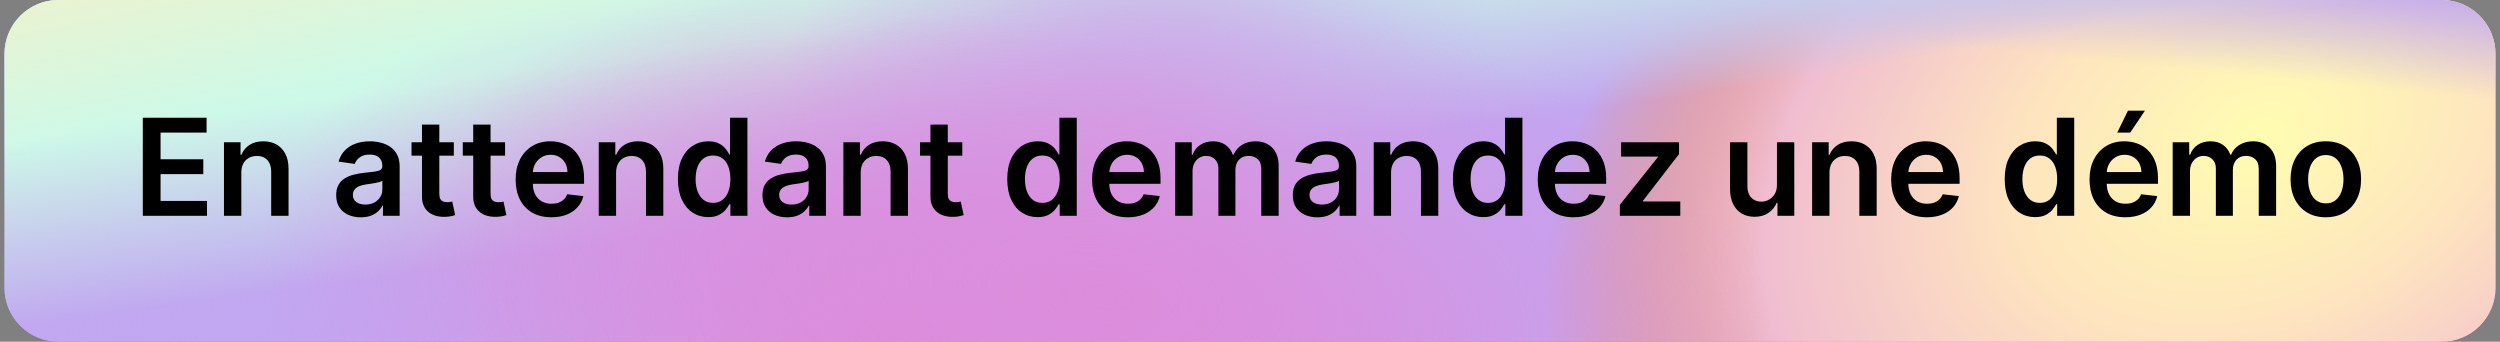 <svg xmlns="http://www.w3.org/2000/svg" width="278" height="38" viewBox="0 0 278 38" fill="none"><rect x="0" y="0" width="278" height="38" fill="#808080" stroke="none"/><path d="M0.5 6C0.5 2.686 3.186 0 6.5 0H271.5C274.814 0 277.5 2.686 277.5 6V32C277.5 35.314 274.814 38 271.5 38H6.5C3.186 38 0.5 35.314 0.5 32V6Z" fill="#C2A6F1"></path><path d="M0.5 6C0.5 2.686 3.186 0 6.5 0H271.5C274.814 0 277.5 2.686 277.5 6V32C277.5 35.314 274.814 38 271.5 38H6.5C3.186 38 0.5 35.314 0.5 32V6Z" fill="url(#paint0_radial_213_1606)"></path><path d="M0.5 6C0.5 2.686 3.186 0 6.5 0H271.5C274.814 0 277.5 2.686 277.5 6V32C277.5 35.314 274.814 38 271.5 38H6.5C3.186 38 0.5 35.314 0.5 32V6Z" fill="url(#paint1_linear_213_1606)"></path><path d="M0.5 6C0.5 2.686 3.186 0 6.5 0H271.5C274.814 0 277.5 2.686 277.5 6V32C277.5 35.314 274.814 38 271.5 38H6.5C3.186 38 0.5 35.314 0.5 32V6Z" fill="url(#paint2_linear_213_1606)"></path><path d="M0.5 6C0.5 2.686 3.186 0 6.5 0H271.5C274.814 0 277.5 2.686 277.5 6V32C277.5 35.314 274.814 38 271.5 38H6.5C3.186 38 0.5 35.314 0.5 32V6Z" fill="url(#paint3_linear_213_1606)"></path><path d="M0.5 6C0.5 2.686 3.186 0 6.5 0H271.5C274.814 0 277.5 2.686 277.5 6V32C277.5 35.314 274.814 38 271.5 38H6.5C3.186 38 0.5 35.314 0.5 32V6Z" fill="url(#paint4_radial_213_1606)"></path><path d="M0.5 6C0.5 2.686 3.186 0 6.5 0H271.5C274.814 0 277.5 2.686 277.5 6V32C277.5 35.314 274.814 38 271.5 38H6.5C3.186 38 0.5 35.314 0.5 32V6Z" fill="url(#paint5_radial_213_1606)"></path><path d="M0.5 6C0.5 2.686 3.186 0 6.5 0H271.5C274.814 0 277.5 2.686 277.5 6V32C277.5 35.314 274.814 38 271.5 38H6.5C3.186 38 0.5 35.314 0.5 32V6Z" fill="url(#paint6_radial_213_1606)"></path><path d="M0.5 6C0.5 2.686 3.186 0 6.5 0H271.5C274.814 0 277.5 2.686 277.5 6V32C277.5 35.314 274.814 38 271.5 38H6.5C3.186 38 0.5 35.314 0.5 32V6Z" fill="url(#paint7_linear_213_1606)"></path><path d="M15.879 24V13.091H22.974V14.748H17.855V17.709H22.607V19.366H17.855V22.343H23.017V24H15.879ZM26.834 19.206V24H24.905V15.818H26.748V17.209H26.844C27.032 16.75 27.332 16.386 27.744 16.116C28.16 15.847 28.673 15.712 29.284 15.712C29.849 15.712 30.34 15.832 30.759 16.074C31.182 16.315 31.509 16.665 31.739 17.123C31.974 17.581 32.089 18.137 32.086 18.791V24H30.157V19.089C30.157 18.542 30.015 18.114 29.731 17.805C29.451 17.496 29.062 17.342 28.565 17.342C28.227 17.342 27.927 17.416 27.665 17.565C27.405 17.711 27.201 17.922 27.052 18.199C26.906 18.476 26.834 18.812 26.834 19.206ZM40.121 24.165C39.603 24.165 39.136 24.073 38.72 23.888C38.308 23.7 37.981 23.423 37.74 23.057C37.502 22.691 37.383 22.24 37.383 21.704C37.383 21.242 37.468 20.861 37.639 20.559C37.809 20.257 38.042 20.016 38.337 19.834C38.631 19.653 38.963 19.517 39.333 19.424C39.706 19.328 40.091 19.259 40.489 19.217C40.968 19.167 41.357 19.122 41.655 19.084C41.953 19.041 42.17 18.977 42.305 18.892C42.444 18.803 42.513 18.666 42.513 18.482V18.45C42.513 18.048 42.394 17.738 42.156 17.517C41.918 17.297 41.575 17.187 41.128 17.187C40.656 17.187 40.281 17.29 40.004 17.496C39.73 17.702 39.546 17.945 39.45 18.226L37.65 17.97C37.791 17.473 38.026 17.058 38.353 16.724C38.679 16.386 39.079 16.134 39.551 15.967C40.023 15.797 40.545 15.712 41.117 15.712C41.511 15.712 41.904 15.758 42.294 15.85C42.685 15.943 43.042 16.095 43.365 16.308C43.688 16.518 43.947 16.804 44.143 17.166C44.342 17.528 44.441 17.981 44.441 18.524V24H42.587V22.876H42.523C42.406 23.103 42.241 23.316 42.028 23.515C41.819 23.711 41.554 23.869 41.234 23.989C40.918 24.107 40.547 24.165 40.121 24.165ZM40.622 22.748C41.009 22.748 41.344 22.672 41.629 22.519C41.913 22.363 42.131 22.157 42.284 21.901C42.44 21.646 42.518 21.367 42.518 21.065V20.101C42.458 20.151 42.355 20.197 42.209 20.239C42.067 20.282 41.907 20.319 41.73 20.351C41.552 20.383 41.376 20.412 41.202 20.436C41.028 20.461 40.877 20.483 40.75 20.5C40.462 20.539 40.205 20.603 39.977 20.692C39.75 20.781 39.571 20.905 39.439 21.065C39.308 21.221 39.242 21.424 39.242 21.672C39.242 22.027 39.372 22.296 39.631 22.477C39.89 22.658 40.221 22.748 40.622 22.748ZM50.465 15.818V17.31H45.762V15.818H50.465ZM46.923 13.858H48.852V21.539C48.852 21.798 48.891 21.997 48.969 22.136C49.05 22.271 49.157 22.363 49.288 22.413C49.42 22.462 49.565 22.487 49.725 22.487C49.846 22.487 49.956 22.478 50.055 22.461C50.158 22.443 50.236 22.427 50.29 22.413L50.615 23.92C50.512 23.956 50.364 23.995 50.172 24.037C49.984 24.08 49.754 24.105 49.48 24.112C48.997 24.126 48.562 24.053 48.175 23.893C47.788 23.73 47.481 23.478 47.254 23.137C47.03 22.796 46.92 22.37 46.923 21.859V13.858ZM56.164 15.818V17.31H51.46V15.818H56.164ZM52.621 13.858H54.55V21.539C54.55 21.798 54.589 21.997 54.667 22.136C54.749 22.271 54.855 22.363 54.987 22.413C55.118 22.462 55.264 22.487 55.423 22.487C55.544 22.487 55.654 22.478 55.754 22.461C55.857 22.443 55.935 22.427 55.988 22.413L56.313 23.92C56.21 23.956 56.062 23.995 55.871 24.037C55.683 24.08 55.452 24.105 55.178 24.112C54.695 24.126 54.26 24.053 53.873 23.893C53.486 23.73 53.179 23.478 52.952 23.137C52.728 22.796 52.618 22.37 52.621 21.859V13.858ZM61.311 24.16C60.49 24.16 59.782 23.989 59.185 23.648C58.592 23.304 58.136 22.817 57.816 22.189C57.497 21.557 57.337 20.813 57.337 19.957C57.337 19.115 57.497 18.377 57.816 17.741C58.139 17.102 58.59 16.605 59.169 16.25C59.748 15.891 60.428 15.712 61.209 15.712C61.714 15.712 62.19 15.793 62.637 15.957C63.088 16.116 63.486 16.365 63.83 16.702C64.178 17.04 64.452 17.47 64.65 17.991C64.849 18.51 64.949 19.128 64.949 19.845V20.436H58.242V19.137H63.1C63.097 18.767 63.017 18.439 62.861 18.151C62.705 17.86 62.486 17.631 62.206 17.464C61.929 17.297 61.605 17.214 61.236 17.214C60.842 17.214 60.496 17.31 60.197 17.501C59.899 17.69 59.666 17.938 59.5 18.247C59.336 18.553 59.253 18.888 59.249 19.254V20.389C59.249 20.864 59.336 21.273 59.51 21.614C59.684 21.951 59.928 22.21 60.24 22.391C60.553 22.569 60.918 22.658 61.337 22.658C61.618 22.658 61.872 22.619 62.099 22.541C62.326 22.459 62.523 22.34 62.69 22.184C62.857 22.027 62.983 21.834 63.069 21.603L64.869 21.805C64.755 22.281 64.539 22.697 64.219 23.052C63.903 23.403 63.498 23.677 63.005 23.872C62.511 24.064 61.946 24.16 61.311 24.16ZM68.508 19.206V24H66.58V15.818H68.423V17.209H68.519C68.707 16.75 69.007 16.386 69.419 16.116C69.835 15.847 70.348 15.712 70.959 15.712C71.523 15.712 72.015 15.832 72.434 16.074C72.857 16.315 73.183 16.665 73.414 17.123C73.649 17.581 73.764 18.137 73.76 18.791V24H71.832V19.089C71.832 18.542 71.69 18.114 71.406 17.805C71.126 17.496 70.737 17.342 70.24 17.342C69.902 17.342 69.602 17.416 69.339 17.565C69.08 17.711 68.876 17.922 68.727 18.199C68.581 18.476 68.508 18.812 68.508 19.206ZM78.757 24.144C78.114 24.144 77.539 23.979 77.031 23.648C76.523 23.318 76.122 22.839 75.827 22.21C75.532 21.582 75.385 20.818 75.385 19.92C75.385 19.011 75.534 18.244 75.833 17.619C76.135 16.99 76.541 16.516 77.052 16.196C77.564 15.873 78.134 15.712 78.762 15.712C79.242 15.712 79.636 15.793 79.945 15.957C80.254 16.116 80.499 16.31 80.68 16.537C80.861 16.761 81.001 16.972 81.101 17.171H81.181V13.091H83.114V24H81.218V22.711H81.101C81.001 22.91 80.858 23.121 80.669 23.345C80.481 23.565 80.233 23.753 79.924 23.909C79.615 24.066 79.226 24.144 78.757 24.144ZM79.295 22.562C79.703 22.562 80.051 22.452 80.339 22.232C80.627 22.008 80.845 21.697 80.994 21.299C81.143 20.902 81.218 20.438 81.218 19.909C81.218 19.38 81.143 18.92 80.994 18.529C80.849 18.139 80.632 17.835 80.344 17.619C80.06 17.402 79.71 17.294 79.295 17.294C78.865 17.294 78.507 17.405 78.219 17.629C77.931 17.853 77.715 18.162 77.569 18.556C77.424 18.95 77.351 19.401 77.351 19.909C77.351 20.421 77.424 20.877 77.569 21.278C77.718 21.676 77.937 21.99 78.224 22.221C78.516 22.448 78.872 22.562 79.295 22.562ZM87.523 24.165C87.005 24.165 86.538 24.073 86.123 23.888C85.71 23.7 85.384 23.423 85.142 23.057C84.904 22.691 84.785 22.24 84.785 21.704C84.785 21.242 84.871 20.861 85.041 20.559C85.212 20.257 85.444 20.016 85.739 19.834C86.034 19.653 86.366 19.517 86.735 19.424C87.108 19.328 87.493 19.259 87.891 19.217C88.37 19.167 88.759 19.122 89.058 19.084C89.356 19.041 89.572 18.977 89.707 18.892C89.846 18.803 89.915 18.666 89.915 18.482V18.45C89.915 18.048 89.796 17.738 89.558 17.517C89.32 17.297 88.978 17.187 88.53 17.187C88.058 17.187 87.683 17.29 87.406 17.496C87.133 17.702 86.948 17.945 86.852 18.226L85.052 17.97C85.194 17.473 85.428 17.058 85.755 16.724C86.082 16.386 86.481 16.134 86.953 15.967C87.426 15.797 87.948 15.712 88.519 15.712C88.914 15.712 89.306 15.758 89.697 15.85C90.087 15.943 90.444 16.095 90.767 16.308C91.091 16.518 91.35 16.804 91.545 17.166C91.744 17.528 91.843 17.981 91.843 18.524V24H89.99V22.876H89.926C89.808 23.103 89.643 23.316 89.43 23.515C89.221 23.711 88.956 23.869 88.637 23.989C88.321 24.107 87.95 24.165 87.523 24.165ZM88.024 22.748C88.411 22.748 88.747 22.672 89.031 22.519C89.315 22.363 89.533 22.157 89.686 21.901C89.842 21.646 89.92 21.367 89.92 21.065V20.101C89.86 20.151 89.757 20.197 89.612 20.239C89.469 20.282 89.31 20.319 89.132 20.351C88.954 20.383 88.779 20.412 88.605 20.436C88.431 20.461 88.28 20.483 88.152 20.5C87.864 20.539 87.607 20.603 87.38 20.692C87.152 20.781 86.973 20.905 86.842 21.065C86.71 21.221 86.644 21.424 86.644 21.672C86.644 22.027 86.774 22.296 87.033 22.477C87.293 22.658 87.623 22.748 88.024 22.748ZM95.71 19.206V24H93.782V15.818H95.625V17.209H95.721C95.909 16.75 96.21 16.386 96.621 16.116C97.037 15.847 97.55 15.712 98.161 15.712C98.725 15.712 99.217 15.832 99.636 16.074C100.059 16.315 100.386 16.665 100.616 17.123C100.851 17.581 100.966 18.137 100.963 18.791V24H99.034V19.089C99.034 18.542 98.892 18.114 98.608 17.805C98.328 17.496 97.939 17.342 97.442 17.342C97.104 17.342 96.804 17.416 96.541 17.565C96.282 17.711 96.078 17.922 95.929 18.199C95.783 18.476 95.71 18.812 95.71 19.206ZM107.008 15.818V17.31H102.305V15.818H107.008ZM103.466 13.858H105.394V21.539C105.394 21.798 105.434 21.997 105.512 22.136C105.593 22.271 105.7 22.363 105.831 22.413C105.963 22.462 106.108 22.487 106.268 22.487C106.389 22.487 106.499 22.478 106.598 22.461C106.701 22.443 106.779 22.427 106.833 22.413L107.158 23.92C107.055 23.956 106.907 23.995 106.716 24.037C106.527 24.08 106.296 24.105 106.023 24.112C105.54 24.126 105.105 24.053 104.718 23.893C104.331 23.73 104.024 23.478 103.796 23.137C103.573 22.796 103.463 22.37 103.466 21.859V13.858ZM115.378 24.144C114.735 24.144 114.16 23.979 113.652 23.648C113.144 23.318 112.743 22.839 112.448 22.21C112.154 21.582 112.006 20.818 112.006 19.92C112.006 19.011 112.155 18.244 112.454 17.619C112.756 16.99 113.162 16.516 113.674 16.196C114.185 15.873 114.755 15.712 115.383 15.712C115.863 15.712 116.257 15.793 116.566 15.957C116.875 16.116 117.12 16.31 117.301 16.537C117.482 16.761 117.622 16.972 117.722 17.171H117.802V13.091H119.735V24H117.839V22.711H117.722C117.622 22.91 117.479 23.121 117.29 23.345C117.102 23.565 116.854 23.753 116.545 23.909C116.236 24.066 115.847 24.144 115.378 24.144ZM115.916 22.562C116.324 22.562 116.672 22.452 116.96 22.232C117.248 22.008 117.466 21.697 117.615 21.299C117.764 20.902 117.839 20.438 117.839 19.909C117.839 19.38 117.764 18.92 117.615 18.529C117.47 18.139 117.253 17.835 116.965 17.619C116.681 17.402 116.332 17.294 115.916 17.294C115.486 17.294 115.128 17.405 114.84 17.629C114.552 17.853 114.336 18.162 114.19 18.556C114.045 18.95 113.972 19.401 113.972 19.909C113.972 20.421 114.045 20.877 114.19 21.278C114.339 21.676 114.558 21.99 114.845 22.221C115.137 22.448 115.493 22.562 115.916 22.562ZM125.412 24.16C124.592 24.16 123.883 23.989 123.287 23.648C122.694 23.304 122.238 22.817 121.918 22.189C121.598 21.557 121.439 20.813 121.439 19.957C121.439 19.115 121.598 18.377 121.918 17.741C122.241 17.102 122.692 16.605 123.271 16.25C123.85 15.891 124.53 15.712 125.311 15.712C125.815 15.712 126.291 15.793 126.739 15.957C127.19 16.116 127.587 16.365 127.932 16.702C128.28 17.04 128.553 17.47 128.752 17.991C128.951 18.51 129.05 19.128 129.05 19.845V20.436H122.344V19.137H127.202C127.198 18.767 127.119 18.439 126.962 18.151C126.806 17.86 126.588 17.631 126.307 17.464C126.03 17.297 125.707 17.214 125.338 17.214C124.943 17.214 124.597 17.31 124.299 17.501C124.001 17.69 123.768 17.938 123.601 18.247C123.438 18.553 123.354 18.888 123.351 19.254V20.389C123.351 20.864 123.438 21.273 123.612 21.614C123.786 21.951 124.029 22.21 124.342 22.391C124.654 22.569 125.02 22.658 125.439 22.658C125.719 22.658 125.973 22.619 126.201 22.541C126.428 22.459 126.625 22.34 126.792 22.184C126.959 22.027 127.085 21.834 127.17 21.603L128.97 21.805C128.857 22.281 128.64 22.697 128.321 23.052C128.005 23.403 127.6 23.677 127.106 23.872C126.613 24.064 126.048 24.16 125.412 24.16ZM130.682 24V15.818H132.525V17.209H132.621C132.791 16.74 133.073 16.374 133.468 16.111C133.862 15.845 134.332 15.712 134.879 15.712C135.433 15.712 135.9 15.847 136.28 16.116C136.664 16.383 136.933 16.747 137.09 17.209H137.175C137.356 16.754 137.661 16.392 138.091 16.122C138.524 15.848 139.038 15.712 139.631 15.712C140.383 15.712 140.998 15.95 141.474 16.425C141.949 16.901 142.187 17.596 142.187 18.508V24H140.254V18.806C140.254 18.299 140.119 17.928 139.849 17.693C139.579 17.455 139.249 17.336 138.858 17.336C138.393 17.336 138.029 17.482 137.766 17.773C137.507 18.061 137.377 18.435 137.377 18.897V24H135.486V18.727C135.486 18.304 135.359 17.967 135.103 17.715C134.851 17.462 134.52 17.336 134.112 17.336C133.835 17.336 133.583 17.407 133.356 17.549C133.128 17.688 132.947 17.885 132.812 18.141C132.677 18.393 132.61 18.688 132.61 19.025V24H130.682ZM146.498 24.165C145.98 24.165 145.513 24.073 145.097 23.888C144.685 23.7 144.358 23.423 144.117 23.057C143.879 22.691 143.76 22.24 143.76 21.704C143.76 21.242 143.845 20.861 144.016 20.559C144.186 20.257 144.419 20.016 144.714 19.834C145.008 19.653 145.34 19.517 145.71 19.424C146.083 19.328 146.468 19.259 146.866 19.217C147.345 19.167 147.734 19.122 148.032 19.084C148.33 19.041 148.547 18.977 148.682 18.892C148.82 18.803 148.89 18.666 148.89 18.482V18.45C148.89 18.048 148.771 17.738 148.533 17.517C148.295 17.297 147.952 17.187 147.505 17.187C147.032 17.187 146.658 17.29 146.381 17.496C146.107 17.702 145.923 17.945 145.827 18.226L144.026 17.97C144.168 17.473 144.403 17.058 144.73 16.724C145.056 16.386 145.456 16.134 145.928 15.967C146.4 15.797 146.922 15.712 147.494 15.712C147.888 15.712 148.281 15.758 148.671 15.85C149.062 15.943 149.419 16.095 149.742 16.308C150.065 16.518 150.324 16.804 150.52 17.166C150.719 17.528 150.818 17.981 150.818 18.524V24H148.964V22.876H148.9C148.783 23.103 148.618 23.316 148.405 23.515C148.195 23.711 147.931 23.869 147.611 23.989C147.295 24.107 146.924 24.165 146.498 24.165ZM146.999 22.748C147.386 22.748 147.721 22.672 148.005 22.519C148.29 22.363 148.508 22.157 148.661 21.901C148.817 21.646 148.895 21.367 148.895 21.065V20.101C148.835 20.151 148.732 20.197 148.586 20.239C148.444 20.282 148.284 20.319 148.107 20.351C147.929 20.383 147.753 20.412 147.579 20.436C147.405 20.461 147.254 20.483 147.127 20.5C146.839 20.539 146.581 20.603 146.354 20.692C146.127 20.781 145.948 20.905 145.816 21.065C145.685 21.221 145.619 21.424 145.619 21.672C145.619 22.027 145.749 22.296 146.008 22.477C146.267 22.658 146.597 22.748 146.999 22.748ZM154.685 19.206V24H152.757V15.818H154.6V17.209H154.696C154.884 16.75 155.184 16.386 155.596 16.116C156.011 15.847 156.525 15.712 157.135 15.712C157.7 15.712 158.192 15.832 158.611 16.074C159.034 16.315 159.36 16.665 159.591 17.123C159.825 17.581 159.941 18.137 159.937 18.791V24H158.009V19.089C158.009 18.542 157.867 18.114 157.583 17.805C157.302 17.496 156.913 17.342 156.416 17.342C156.079 17.342 155.779 17.416 155.516 17.565C155.257 17.711 155.053 17.922 154.904 18.199C154.758 18.476 154.685 18.812 154.685 19.206ZM164.934 24.144C164.291 24.144 163.716 23.979 163.208 23.648C162.7 23.318 162.299 22.839 162.004 22.21C161.709 21.582 161.562 20.818 161.562 19.92C161.562 19.011 161.711 18.244 162.009 17.619C162.311 16.99 162.718 16.516 163.229 16.196C163.741 15.873 164.311 15.712 164.939 15.712C165.418 15.712 165.813 15.793 166.122 15.957C166.431 16.116 166.676 16.31 166.857 16.537C167.038 16.761 167.178 16.972 167.277 17.171H167.357V13.091H169.291V24H167.395V22.711H167.277C167.178 22.91 167.034 23.121 166.846 23.345C166.658 23.565 166.409 23.753 166.1 23.909C165.791 24.066 165.402 24.144 164.934 24.144ZM165.472 22.562C165.88 22.562 166.228 22.452 166.516 22.232C166.803 22.008 167.022 21.697 167.171 21.299C167.32 20.902 167.395 20.438 167.395 19.909C167.395 19.38 167.32 18.92 167.171 18.529C167.025 18.139 166.809 17.835 166.521 17.619C166.237 17.402 165.887 17.294 165.472 17.294C165.042 17.294 164.683 17.405 164.396 17.629C164.108 17.853 163.891 18.162 163.746 18.556C163.6 18.95 163.527 19.401 163.527 19.909C163.527 20.421 163.6 20.877 163.746 21.278C163.895 21.676 164.113 21.99 164.401 22.221C164.692 22.448 165.049 22.562 165.472 22.562ZM174.968 24.16C174.148 24.16 173.439 23.989 172.843 23.648C172.25 23.304 171.793 22.817 171.474 22.189C171.154 21.557 170.994 20.813 170.994 19.957C170.994 19.115 171.154 18.377 171.474 17.741C171.797 17.102 172.248 16.605 172.827 16.25C173.405 15.891 174.085 15.712 174.867 15.712C175.371 15.712 175.847 15.793 176.294 15.957C176.745 16.116 177.143 16.365 177.487 16.702C177.835 17.04 178.109 17.47 178.308 17.991C178.507 18.51 178.606 19.128 178.606 19.845V20.436H171.9V19.137H176.758C176.754 18.767 176.674 18.439 176.518 18.151C176.362 17.86 176.143 17.631 175.863 17.464C175.586 17.297 175.263 17.214 174.893 17.214C174.499 17.214 174.153 17.31 173.855 17.501C173.556 17.69 173.324 17.938 173.157 18.247C172.993 18.553 172.91 18.888 172.906 19.254V20.389C172.906 20.864 172.993 21.273 173.167 21.614C173.341 21.951 173.585 22.21 173.897 22.391C174.21 22.569 174.576 22.658 174.995 22.658C175.275 22.658 175.529 22.619 175.756 22.541C175.984 22.459 176.181 22.34 176.348 22.184C176.514 22.027 176.64 21.834 176.726 21.603L178.526 21.805C178.413 22.281 178.196 22.697 177.876 23.052C177.56 23.403 177.155 23.677 176.662 23.872C176.168 24.064 175.604 24.16 174.968 24.16ZM180.131 24V22.775L184.35 17.485V17.416H180.269V15.818H186.709V17.134L182.693 22.333V22.402H186.848V24H180.131ZM197.596 20.559V15.818H199.524V24H197.654V22.546H197.569C197.384 23.004 197.081 23.379 196.658 23.67C196.239 23.961 195.723 24.107 195.108 24.107C194.572 24.107 194.098 23.988 193.686 23.75C193.278 23.508 192.958 23.158 192.727 22.7C192.496 22.239 192.381 21.681 192.381 21.028V15.818H194.309V20.729C194.309 21.248 194.451 21.66 194.735 21.965C195.019 22.271 195.392 22.423 195.854 22.423C196.138 22.423 196.413 22.354 196.68 22.216C196.946 22.077 197.164 21.871 197.335 21.598C197.509 21.321 197.596 20.974 197.596 20.559ZM203.435 19.206V24H201.507V15.818H203.35V17.209H203.446C203.634 16.75 203.934 16.386 204.346 16.116C204.761 15.847 205.275 15.712 205.885 15.712C206.45 15.712 206.942 15.832 207.361 16.074C207.784 16.315 208.11 16.665 208.341 17.123C208.575 17.581 208.691 18.137 208.687 18.791V24H206.759V19.089C206.759 18.542 206.617 18.114 206.333 17.805C206.052 17.496 205.663 17.342 205.166 17.342C204.829 17.342 204.529 17.416 204.266 17.565C204.007 17.711 203.803 17.922 203.654 18.199C203.508 18.476 203.435 18.812 203.435 19.206ZM214.27 24.16C213.449 24.16 212.741 23.989 212.144 23.648C211.551 23.304 211.095 22.817 210.775 22.189C210.456 21.557 210.296 20.813 210.296 19.957C210.296 19.115 210.456 18.377 210.775 17.741C211.098 17.102 211.549 16.605 212.128 16.25C212.707 15.891 213.387 15.712 214.168 15.712C214.673 15.712 215.149 15.793 215.596 15.957C216.047 16.116 216.445 16.365 216.789 16.702C217.137 17.04 217.411 17.47 217.61 17.991C217.808 18.51 217.908 19.128 217.908 19.845V20.436H211.201V19.137H216.059C216.056 18.767 215.976 18.439 215.82 18.151C215.663 17.86 215.445 17.631 215.165 17.464C214.888 17.297 214.564 17.214 214.195 17.214C213.801 17.214 213.455 17.31 213.156 17.501C212.858 17.69 212.625 17.938 212.459 18.247C212.295 18.553 212.212 18.888 212.208 19.254V20.389C212.208 20.864 212.295 21.273 212.469 21.614C212.643 21.951 212.886 22.21 213.199 22.391C213.511 22.569 213.877 22.658 214.296 22.658C214.577 22.658 214.831 22.619 215.058 22.541C215.285 22.459 215.482 22.34 215.649 22.184C215.816 22.027 215.942 21.834 216.027 21.603L217.828 21.805C217.714 22.281 217.498 22.697 217.178 23.052C216.862 23.403 216.457 23.677 215.964 23.872C215.47 24.064 214.905 24.16 214.27 24.16ZM226.296 24.144C225.653 24.144 225.078 23.979 224.57 23.648C224.062 23.318 223.661 22.839 223.366 22.21C223.072 21.582 222.924 20.818 222.924 19.92C222.924 19.011 223.073 18.244 223.372 17.619C223.674 16.99 224.08 16.516 224.591 16.196C225.103 15.873 225.673 15.712 226.301 15.712C226.781 15.712 227.175 15.793 227.484 15.957C227.793 16.116 228.038 16.31 228.219 16.537C228.4 16.761 228.54 16.972 228.64 17.171H228.72V13.091H230.653V24H228.757V22.711H228.64C228.54 22.91 228.397 23.121 228.208 23.345C228.02 23.565 227.772 23.753 227.463 23.909C227.154 24.066 226.765 24.144 226.296 24.144ZM226.834 22.562C227.242 22.562 227.59 22.452 227.878 22.232C228.166 22.008 228.384 21.697 228.533 21.299C228.682 20.902 228.757 20.438 228.757 19.909C228.757 19.38 228.682 18.92 228.533 18.529C228.388 18.139 228.171 17.835 227.883 17.619C227.599 17.402 227.25 17.294 226.834 17.294C226.404 17.294 226.046 17.405 225.758 17.629C225.47 17.853 225.254 18.162 225.108 18.556C224.963 18.95 224.89 19.401 224.89 19.909C224.89 20.421 224.963 20.877 225.108 21.278C225.257 21.676 225.476 21.99 225.763 22.221C226.055 22.448 226.411 22.562 226.834 22.562ZM236.33 24.16C235.51 24.16 234.801 23.989 234.205 23.648C233.612 23.304 233.155 22.817 232.836 22.189C232.516 21.557 232.356 20.813 232.356 19.957C232.356 19.115 232.516 18.377 232.836 17.741C233.159 17.102 233.61 16.605 234.189 16.25C234.768 15.891 235.448 15.712 236.229 15.712C236.733 15.712 237.209 15.793 237.657 15.957C238.108 16.116 238.505 16.365 238.85 16.702C239.198 17.04 239.471 17.47 239.67 17.991C239.869 18.51 239.968 19.128 239.968 19.845V20.436H233.262V19.137H238.12C238.116 18.767 238.037 18.439 237.88 18.151C237.724 17.86 237.506 17.631 237.225 17.464C236.948 17.297 236.625 17.214 236.256 17.214C235.861 17.214 235.515 17.31 235.217 17.501C234.919 17.69 234.686 17.938 234.519 18.247C234.356 18.553 234.272 18.888 234.269 19.254V20.389C234.269 20.864 234.356 21.273 234.53 21.614C234.704 21.951 234.947 22.21 235.26 22.391C235.572 22.569 235.938 22.658 236.357 22.658C236.637 22.658 236.891 22.619 237.119 22.541C237.346 22.459 237.543 22.34 237.71 22.184C237.877 22.027 238.003 21.834 238.088 21.603L239.888 21.805C239.775 22.281 239.558 22.697 239.239 23.052C238.923 23.403 238.518 23.677 238.024 23.872C237.53 24.064 236.966 24.16 236.33 24.16ZM235.435 14.742L236.629 12.308H238.514L236.879 14.742H235.435ZM241.6 24V15.818H243.443V17.209H243.539C243.709 16.74 243.991 16.374 244.386 16.111C244.78 15.845 245.25 15.712 245.797 15.712C246.351 15.712 246.818 15.847 247.198 16.116C247.582 16.383 247.851 16.747 248.008 17.209H248.093C248.274 16.754 248.579 16.392 249.009 16.122C249.442 15.848 249.955 15.712 250.549 15.712C251.301 15.712 251.916 15.95 252.392 16.425C252.867 16.901 253.105 17.596 253.105 18.508V24H251.172V18.806C251.172 18.299 251.037 17.928 250.767 17.693C250.497 17.455 250.167 17.336 249.776 17.336C249.311 17.336 248.947 17.482 248.684 17.773C248.425 18.061 248.295 18.435 248.295 18.897V24H246.404V18.727C246.404 18.304 246.277 17.967 246.021 17.715C245.769 17.462 245.438 17.336 245.03 17.336C244.753 17.336 244.501 17.407 244.274 17.549C244.046 17.688 243.865 17.885 243.73 18.141C243.595 18.393 243.528 18.688 243.528 19.025V24H241.6ZM258.63 24.16C257.831 24.16 257.139 23.984 256.553 23.633C255.967 23.281 255.513 22.789 255.189 22.157C254.87 21.525 254.71 20.786 254.71 19.941C254.71 19.096 254.87 18.355 255.189 17.72C255.513 17.084 255.967 16.591 256.553 16.239C257.139 15.887 257.831 15.712 258.63 15.712C259.429 15.712 260.122 15.887 260.708 16.239C261.294 16.591 261.747 17.084 262.066 17.72C262.389 18.355 262.551 19.096 262.551 19.941C262.551 20.786 262.389 21.525 262.066 22.157C261.747 22.789 261.294 23.281 260.708 23.633C260.122 23.984 259.429 24.16 258.63 24.16ZM258.641 22.615C259.074 22.615 259.437 22.496 259.728 22.258C260.019 22.017 260.236 21.694 260.378 21.289C260.523 20.884 260.596 20.433 260.596 19.936C260.596 19.435 260.523 18.982 260.378 18.577C260.236 18.169 260.019 17.844 259.728 17.603C259.437 17.361 259.074 17.24 258.641 17.24C258.197 17.24 257.828 17.361 257.533 17.603C257.242 17.844 257.024 18.169 256.878 18.577C256.736 18.982 256.665 19.435 256.665 19.936C256.665 20.433 256.736 20.884 256.878 21.289C257.024 21.694 257.242 22.017 257.533 22.258C257.828 22.496 258.197 22.615 258.641 22.615Z" fill="black"></path><defs><radialGradient id="paint0_radial_213_1606" cx="0" cy="0" r="1" gradientUnits="userSpaceOnUse" gradientTransform="translate(251.878 15.257) rotate(153.989) scale(84.375 58.315)"><stop stop-color="#FFFDB1"></stop><stop offset="0.345" stop-color="#FEE4BF"></stop><stop offset="0.695" stop-color="#F0BDD0"></stop><stop offset="1" stop-color="#FF8126" stop-opacity="0"></stop></radialGradient><linearGradient id="paint1_linear_213_1606" x1="157.871" y1="-2.567" x2="160.973" y2="15.442" gradientUnits="userSpaceOnUse"><stop stop-color="#C0A9F0" stop-opacity="0"></stop><stop offset="0.456" stop-color="#C0A9F0"></stop><stop offset="1" stop-color="#C0A9F0" stop-opacity="0"></stop></linearGradient><linearGradient id="paint2_linear_213_1606" x1="297.236" y1="-8.912" x2="295.016" y2="13.001" gradientUnits="userSpaceOnUse"><stop stop-color="#C0A9F0" stop-opacity="0"></stop><stop offset="0.462" stop-color="#C0A9F0"></stop><stop offset="1" stop-color="#C0A9F0" stop-opacity="0"></stop></linearGradient><linearGradient id="paint3_linear_213_1606" x1="70.962" y1="5.989" x2="73.804" y2="26.416" gradientUnits="userSpaceOnUse"><stop stop-color="#CDF9E8"></stop><stop offset="1" stop-color="#CDF9E8" stop-opacity="0"></stop></linearGradient><radialGradient id="paint4_radial_213_1606" cx="0" cy="0" r="1" gradientUnits="userSpaceOnUse" gradientTransform="translate(126.708 16.968) rotate(-165.151) scale(40.478 48.544)"><stop stop-color="#CBADEB"></stop><stop offset="1" stop-color="#C2A6F1" stop-opacity="0"></stop></radialGradient><radialGradient id="paint5_radial_213_1606" cx="0" cy="0" r="1" gradientUnits="userSpaceOnUse" gradientTransform="translate(99.874 38) rotate(-168.955) scale(71.263 37.933)"><stop stop-color="#DC8DDC"></stop><stop offset="1" stop-color="#DC8DDC" stop-opacity="0"></stop></radialGradient><radialGradient id="paint6_radial_213_1606" cx="0" cy="0" r="1" gradientUnits="userSpaceOnUse" gradientTransform="translate(123.072 33.045) rotate(-172.578) scale(76.993 37.431)"><stop stop-color="#DC8DDC"></stop><stop offset="1" stop-color="#DC8DDC" stop-opacity="0"></stop></radialGradient><linearGradient id="paint7_linear_213_1606" x1="0.5" y1="0" x2="4.018" y2="16.878" gradientUnits="userSpaceOnUse"><stop stop-color="#EBF3D0"></stop><stop offset="1" stop-color="#EBF3D0" stop-opacity="0"></stop></linearGradient></defs></svg>